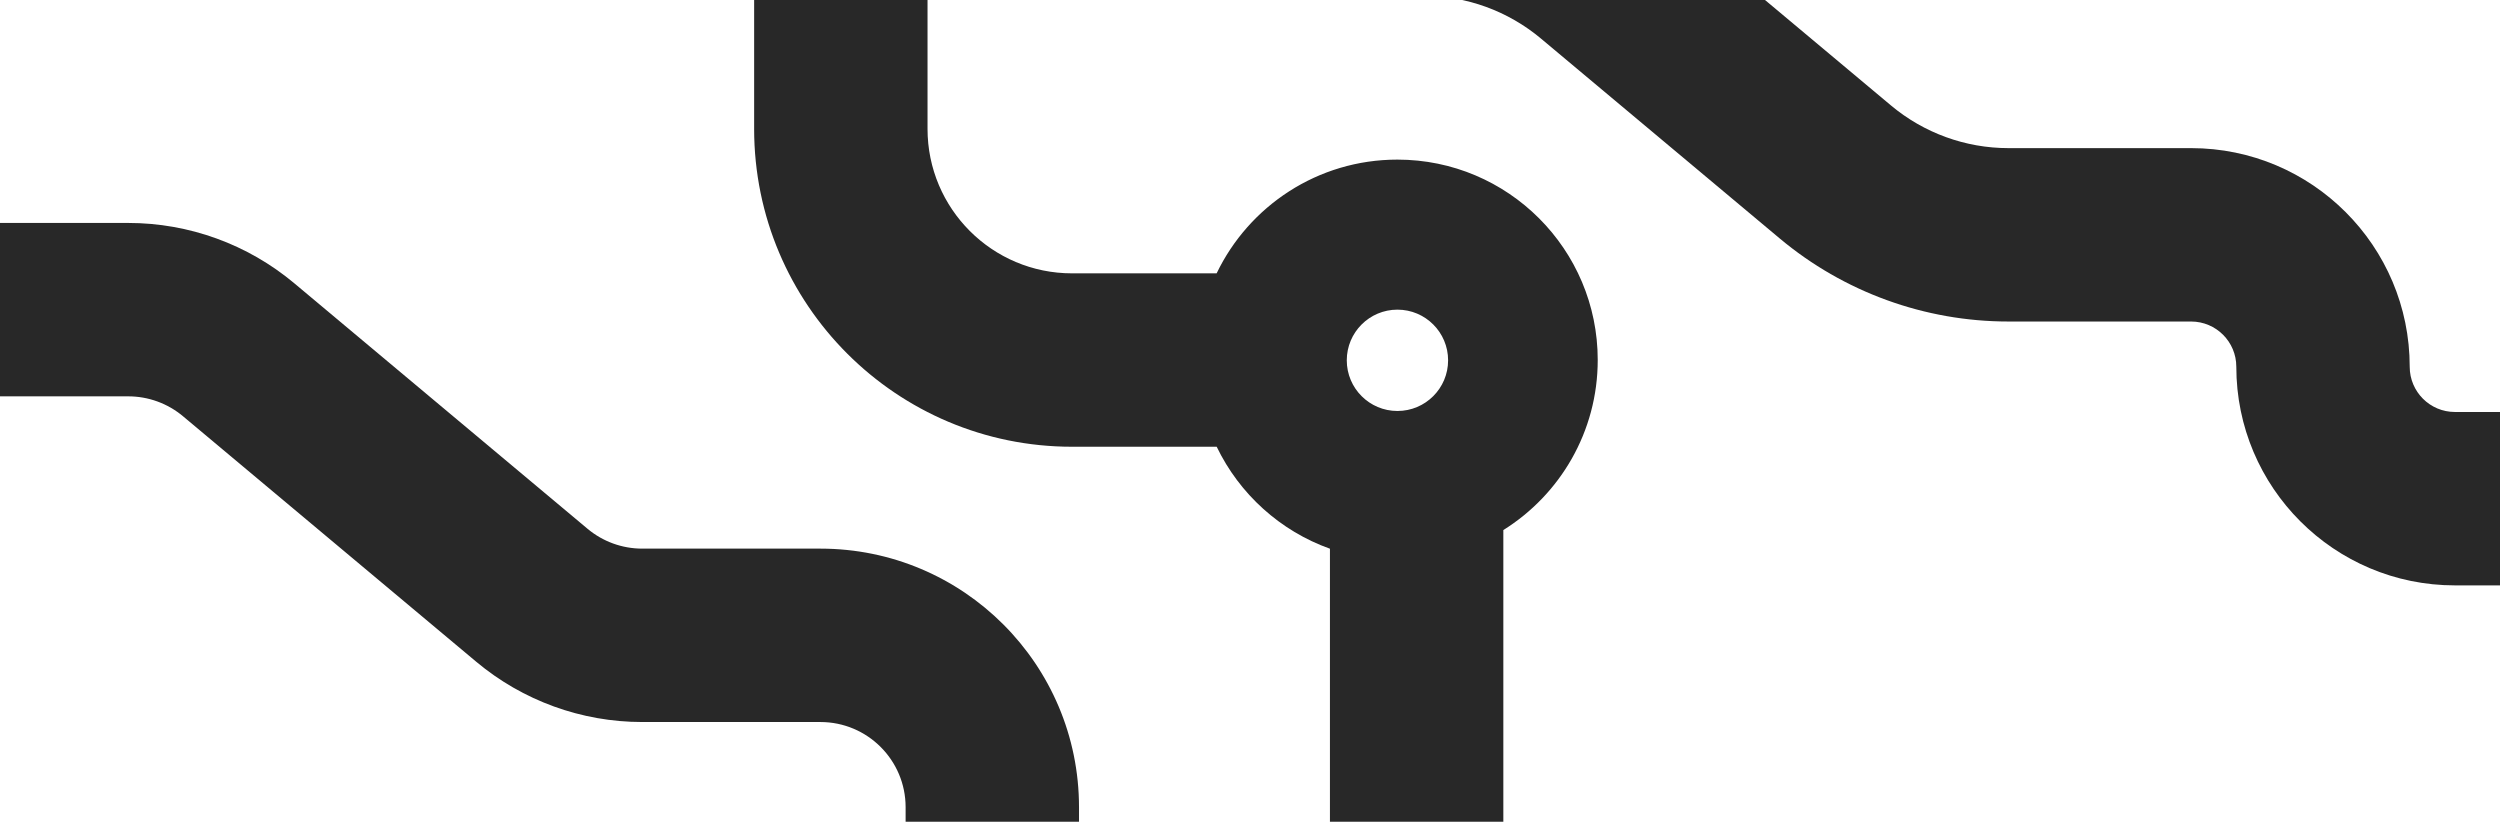 <svg width="1792" height="589" viewBox="0 0 1792 589" fill="none" xmlns="http://www.w3.org/2000/svg">
<g clip-path="url(#clip0_320_4484)">
<path fill-rule="evenodd" clip-rule="evenodd" d="M1020.31 -2.984C1051.1 -2.984 1080.91 7.848 1104.52 27.614L1275.65 170.879C1321.63 209.372 1379.69 230.465 1439.65 230.465L1570.57 230.465C1588.48 230.465 1602.99 244.981 1602.99 262.888C1602.99 349.438 1673.16 419.601 1759.71 419.601L2033.23 419.601L2033.23 295.311L1759.71 295.311C1741.8 295.311 1727.28 280.795 1727.28 262.888C1727.28 176.338 1657.12 106.175 1570.57 106.175L1439.65 106.175C1408.86 106.175 1379.05 95.344 1355.44 75.577L1184.31 -67.688C1138.33 -106.18 1080.27 -127.274 1020.31 -127.274L334.61 -127.274L334.61 -2.984L1020.31 -2.984Z" fill="#282828"/>
<path fill-rule="evenodd" clip-rule="evenodd" d="M91.933 284.098C106.27 284.098 120.15 289.141 131.142 298.344L341.338 474.314C374.7 502.243 416.822 517.547 460.331 517.547L588.067 517.547C621.801 517.547 649.148 544.894 649.148 578.628L649.146 1073.84L773.435 1073.84L773.437 578.628C773.437 476.251 690.444 393.257 588.067 393.257L460.331 393.257C445.995 393.257 432.115 388.215 421.122 379.012L210.926 203.042C177.565 175.113 135.442 159.809 91.933 159.809L-619.236 159.808L-619.236 284.098L91.933 284.098Z" fill="#282828"/>
<path fill-rule="evenodd" clip-rule="evenodd" d="M664.855 -127.272L99.841 -127.272L99.841 -2.983L540.565 -2.983L540.565 92.361C540.565 218.207 642.583 320.225 768.429 320.225L872.131 320.225C888.421 354.08 917.596 380.564 953.296 393.319L953.296 656.812L1077.59 656.812L1077.59 379.946C1118.22 354.577 1145.25 309.46 1145.25 258.03C1145.25 178.709 1080.95 114.407 1001.63 114.406C944.547 114.406 895.244 147.704 872.083 195.935L768.429 195.935C711.227 195.935 664.855 149.564 664.855 92.361L664.855 -127.272ZM1001.68 221.956C981.626 221.956 965.367 238.216 965.367 258.274C965.367 278.331 981.626 294.591 1001.68 294.591C1021.74 294.591 1038 278.331 1038 258.274C1038 238.216 1021.74 221.956 1001.68 221.956Z" fill="#282828"/>
</g>
<defs>
<clipPath id="clip0_320_4484">
<rect width="1792" height="589" fill="white" transform="translate(1792 589) rotate(-180)"/>
</clipPath>
</defs>
</svg>
